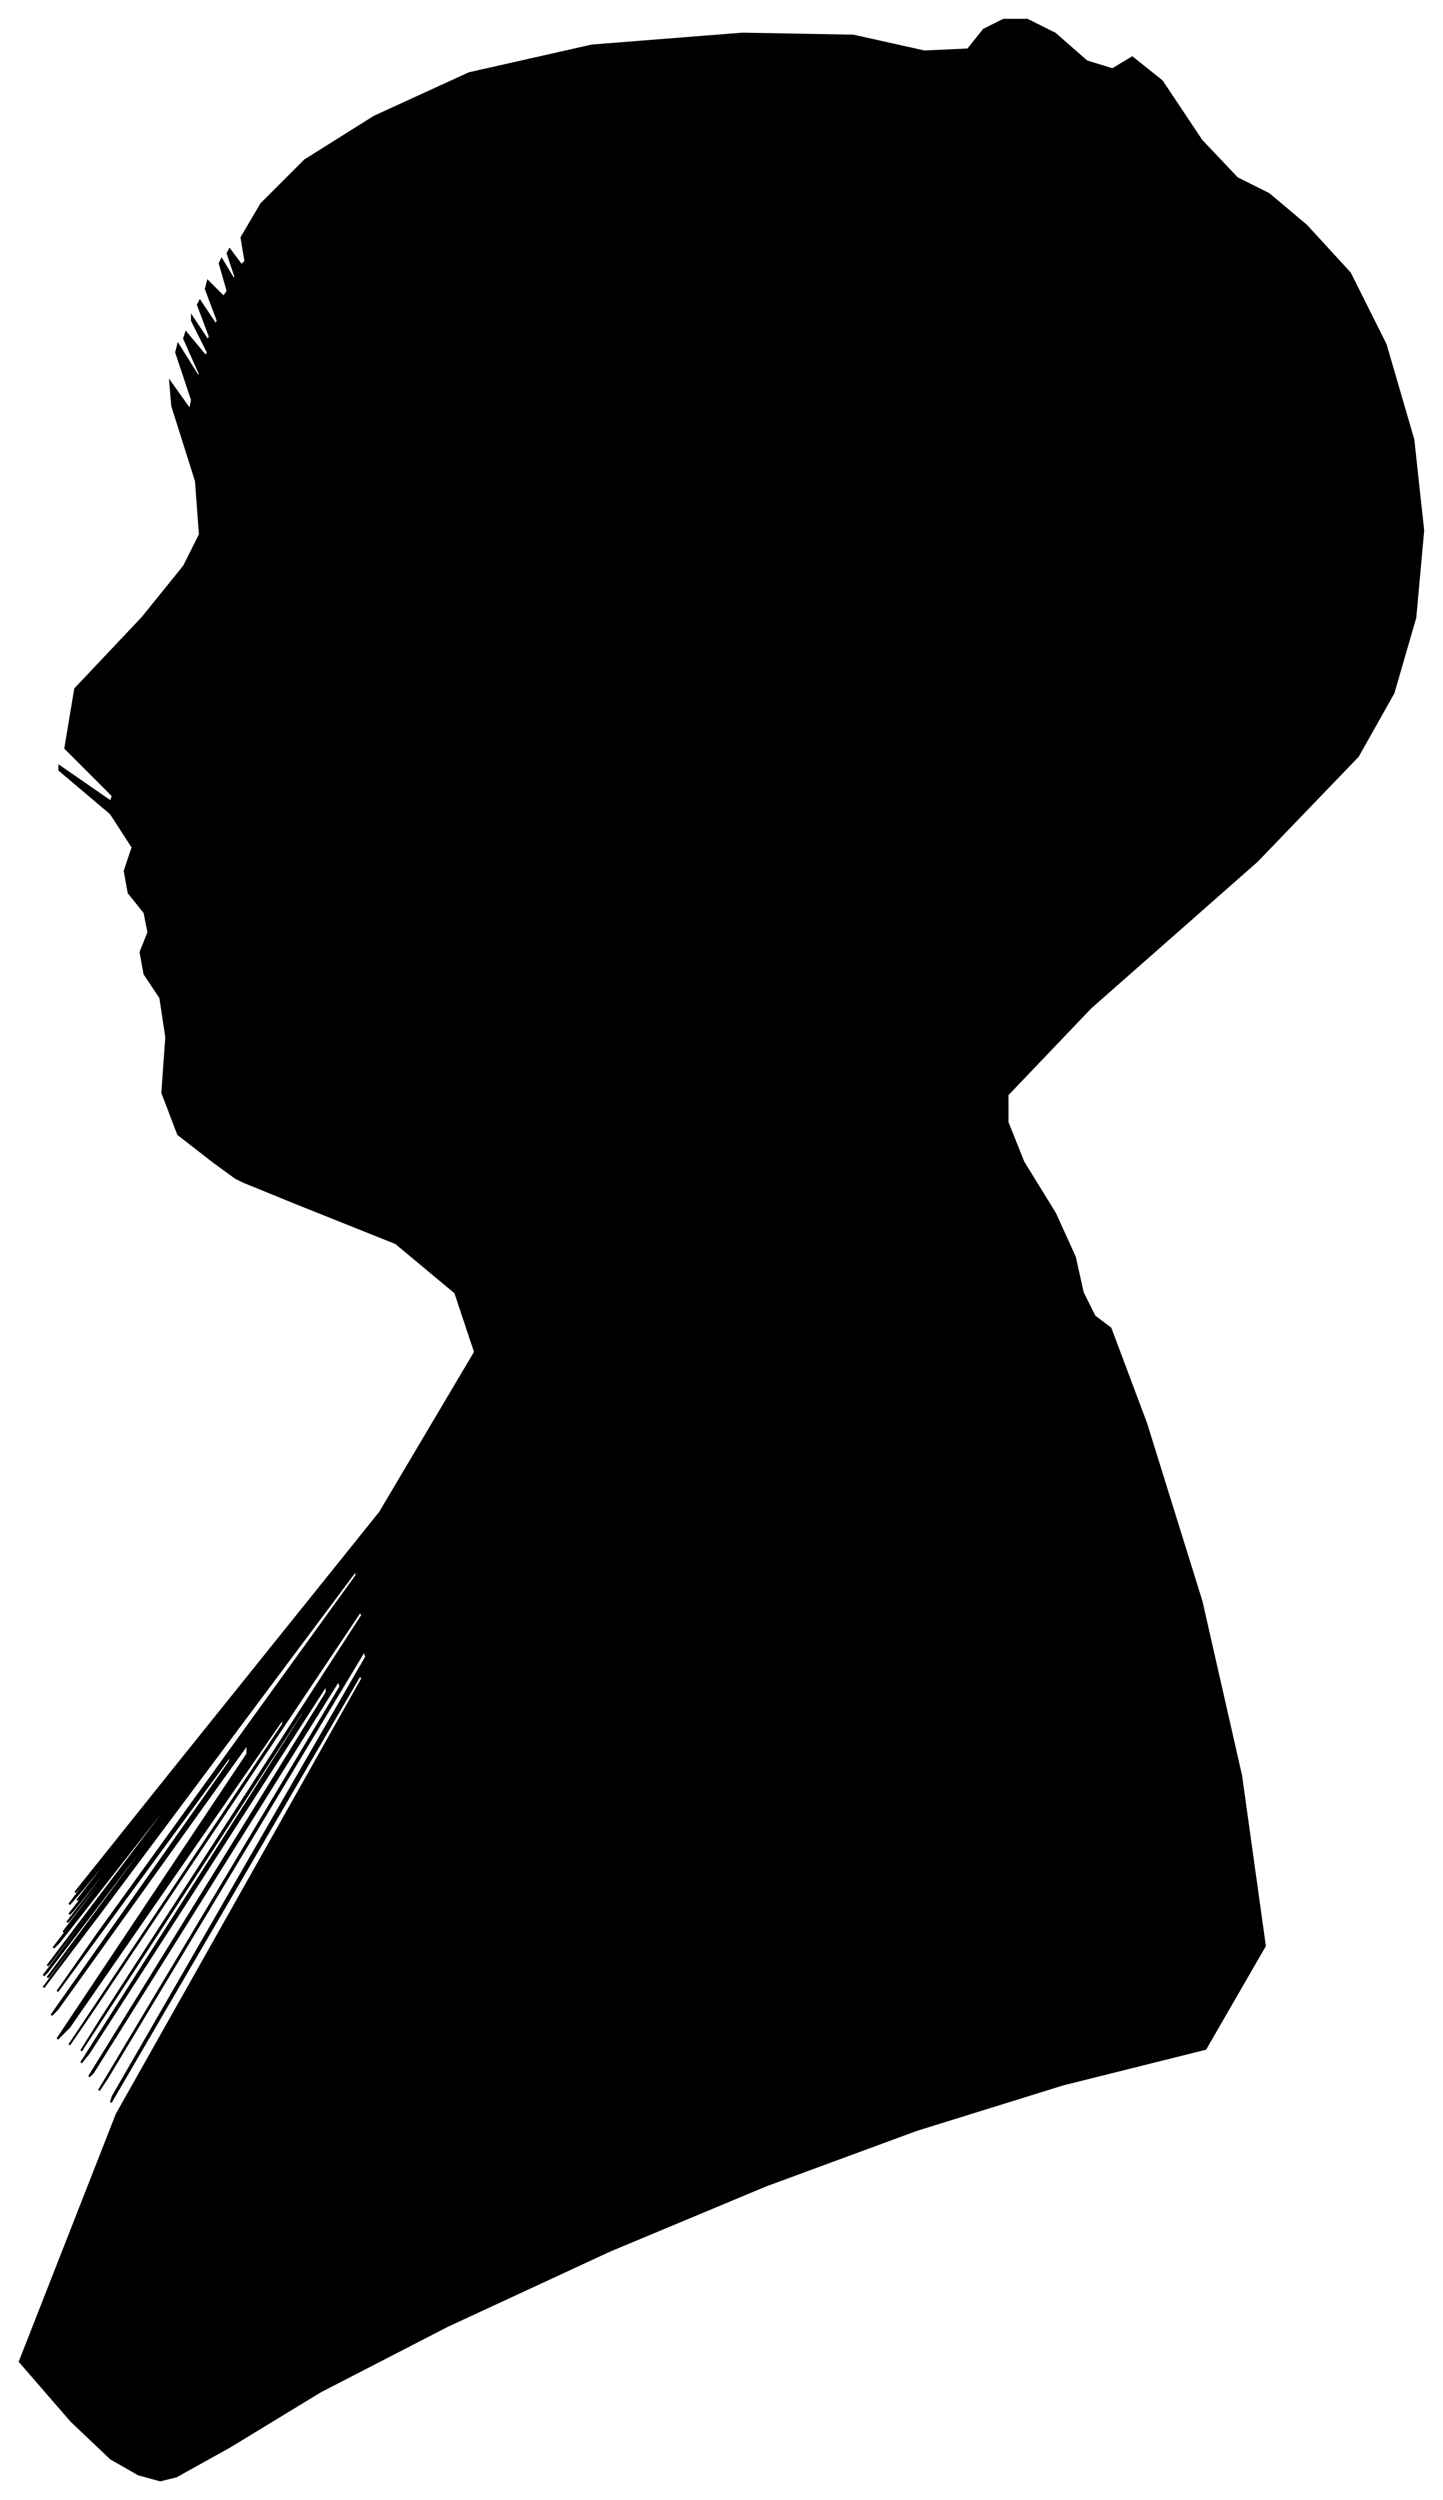 <?xml version="1.0" encoding="UTF-8"?>
<svg xmlns="http://www.w3.org/2000/svg" viewBox="357.00 378.00 729.00 1263.00">
  <path d="M 465.00 965.00 L 447.00 951.00 L 439.00 930.00 L 441.00 902.00 L 438.00 882.00 L 430.00 870.00 L 428.00 859.00 L 432.00 849.00 L 430.00 839.00 L 422.00 829.00 L 420.00 818.00 L 424.00 806.00 L 413.00 789.00 L 387.00 767.00 L 387.00 765.00 L 413.00 783.00 L 414.00 780.00 L 390.00 756.00 L 395.00 726.00 L 429.00 690.00 L 450.00 664.00 L 458.00 648.00 L 456.00 621.00 L 444.00 583.00 L 443.00 571.00 L 453.00 585.00 L 454.00 580.00 L 446.00 556.00 L 447.00 552.00 L 457.00 568.00 L 458.00 567.00 L 450.00 549.00 L 451.00 546.00 L 461.00 558.00 L 462.00 556.00 L 454.00 540.00 L 454.00 538.00 L 462.00 550.00 L 463.00 548.00 L 457.00 532.00 L 458.00 530.00 L 466.00 542.00 L 467.00 540.00 L 461.00 524.00 L 462.00 520.00 L 470.00 528.00 L 472.00 525.00 L 468.00 511.00 L 469.00 509.00 L 475.00 519.00 L 476.00 518.00 L 472.00 506.00 L 473.00 504.00 L 479.00 512.00 L 481.00 510.00 L 479.00 498.00 L 489.00 481.00 L 511.00 459.00 L 546.00 437.00 L 594.00 415.00 L 656.00 401.00 L 732.00 395.00 L 788.00 396.00 L 824.00 404.00 L 846.00 403.00 L 854.00 393.00 L 864.00 388.00 L 876.00 388.00 L 890.00 395.00 L 906.00 409.00 L 919.00 413.00 L 929.00 407.00 L 944.00 419.00 L 964.00 449.00 L 982.00 468.00 L 998.00 476.00 L 1017.00 492.00 L 1039.00 516.00 L 1057.00 552.00 L 1071.00 600.00 L 1076.00 646.00 L 1072.00 690.00 L 1061.00 728.00 L 1043.00 760.00 L 992.00 813.00 L 908.00 887.00 L 866.00 931.00 L 866.00 945.00 L 874.00 965.00 L 890.00 991.00 L 900.00 1013.00 L 904.00 1031.00 L 910.00 1043.00 L 918.00 1049.00 L 936.00 1097.00 L 964.00 1187.00 L 984.00 1275.00 L 996.00 1361.00 L 966.00 1413.00 L 894.00 1431.00 L 820.00 1454.00 L 744.00 1482.00 L 665.00 1515.00 L 583.00 1553.00 L 519.00 1586.00 L 473.00 1614.00 L 446.00 1629.00 L 438.00 1631.00 L 427.00 1628.00 L 413.00 1620.00 L 393.00 1601.00 L 367.00 1571.00 L 416.00 1446.00 L 540.00 1226.00 L 539.00 1224.00 L 413.00 1440.00 L 414.00 1437.00 L 542.00 1215.00 L 541.00 1212.00 L 411.00 1428.00 L 407.00 1434.00 L 529.00 1230.00 L 528.00 1227.00 L 404.00 1425.00 L 402.00 1427.00 L 522.00 1233.00 L 522.00 1229.00 L 402.00 1415.00 L 398.00 1420.00 L 510.00 1244.00 L 510.00 1242.00 L 398.00 1414.00 L 408.00 1398.00 L 540.00 1194.00 L 539.00 1192.00 L 405.00 1392.00 L 392.00 1411.00 L 500.00 1249.00 L 500.00 1246.00 L 392.00 1402.00 L 386.00 1408.00 L 482.00 1264.00 L 482.00 1259.00 L 386.00 1393.00 L 383.00 1396.00 L 473.00 1268.00 L 474.00 1264.00 L 386.00 1384.00 L 407.00 1354.00 L 537.00 1174.00 L 537.00 1171.00 L 407.00 1345.00 L 379.00 1382.00 L 453.00 1282.00 L 454.00 1280.00 L 382.00 1376.00 L 381.00 1377.00 L 451.00 1283.00 L 451.00 1282.00 L 381.00 1374.00 L 379.00 1376.00 L 445.00 1288.00 L 446.00 1286.00 L 382.00 1370.00 L 381.00 1371.00 L 443.00 1289.00 L 445.00 1285.00 L 387.00 1359.00 L 384.00 1362.00 L 436.00 1294.00 L 438.00 1291.00 L 390.00 1353.00 L 389.00 1354.00 L 435.00 1294.00 L 436.00 1292.00 L 392.00 1348.00 L 391.00 1349.00 L 433.00 1295.00 L 434.00 1293.00 L 394.00 1343.00 L 392.00 1345.00 L 428.00 1299.00 L 430.00 1296.00 L 398.00 1336.00 L 396.00 1338.00 L 424.00 1302.00 L 425.00 1300.00 L 399.00 1332.00 L 392.00 1340.00 L 404.00 1324.00 L 405.00 1322.00 L 395.00 1334.00 L 443.00 1274.00 L 549.00 1142.00 L 597.00 1061.00 L 587.00 1031.00 L 557.00 1006.00 L 507.00 986.00 L 480.00 975.00 L 476.00 973.00 L 465.00 965.00 Z" fill="black" stroke="black" stroke-width="1"/>
</svg>